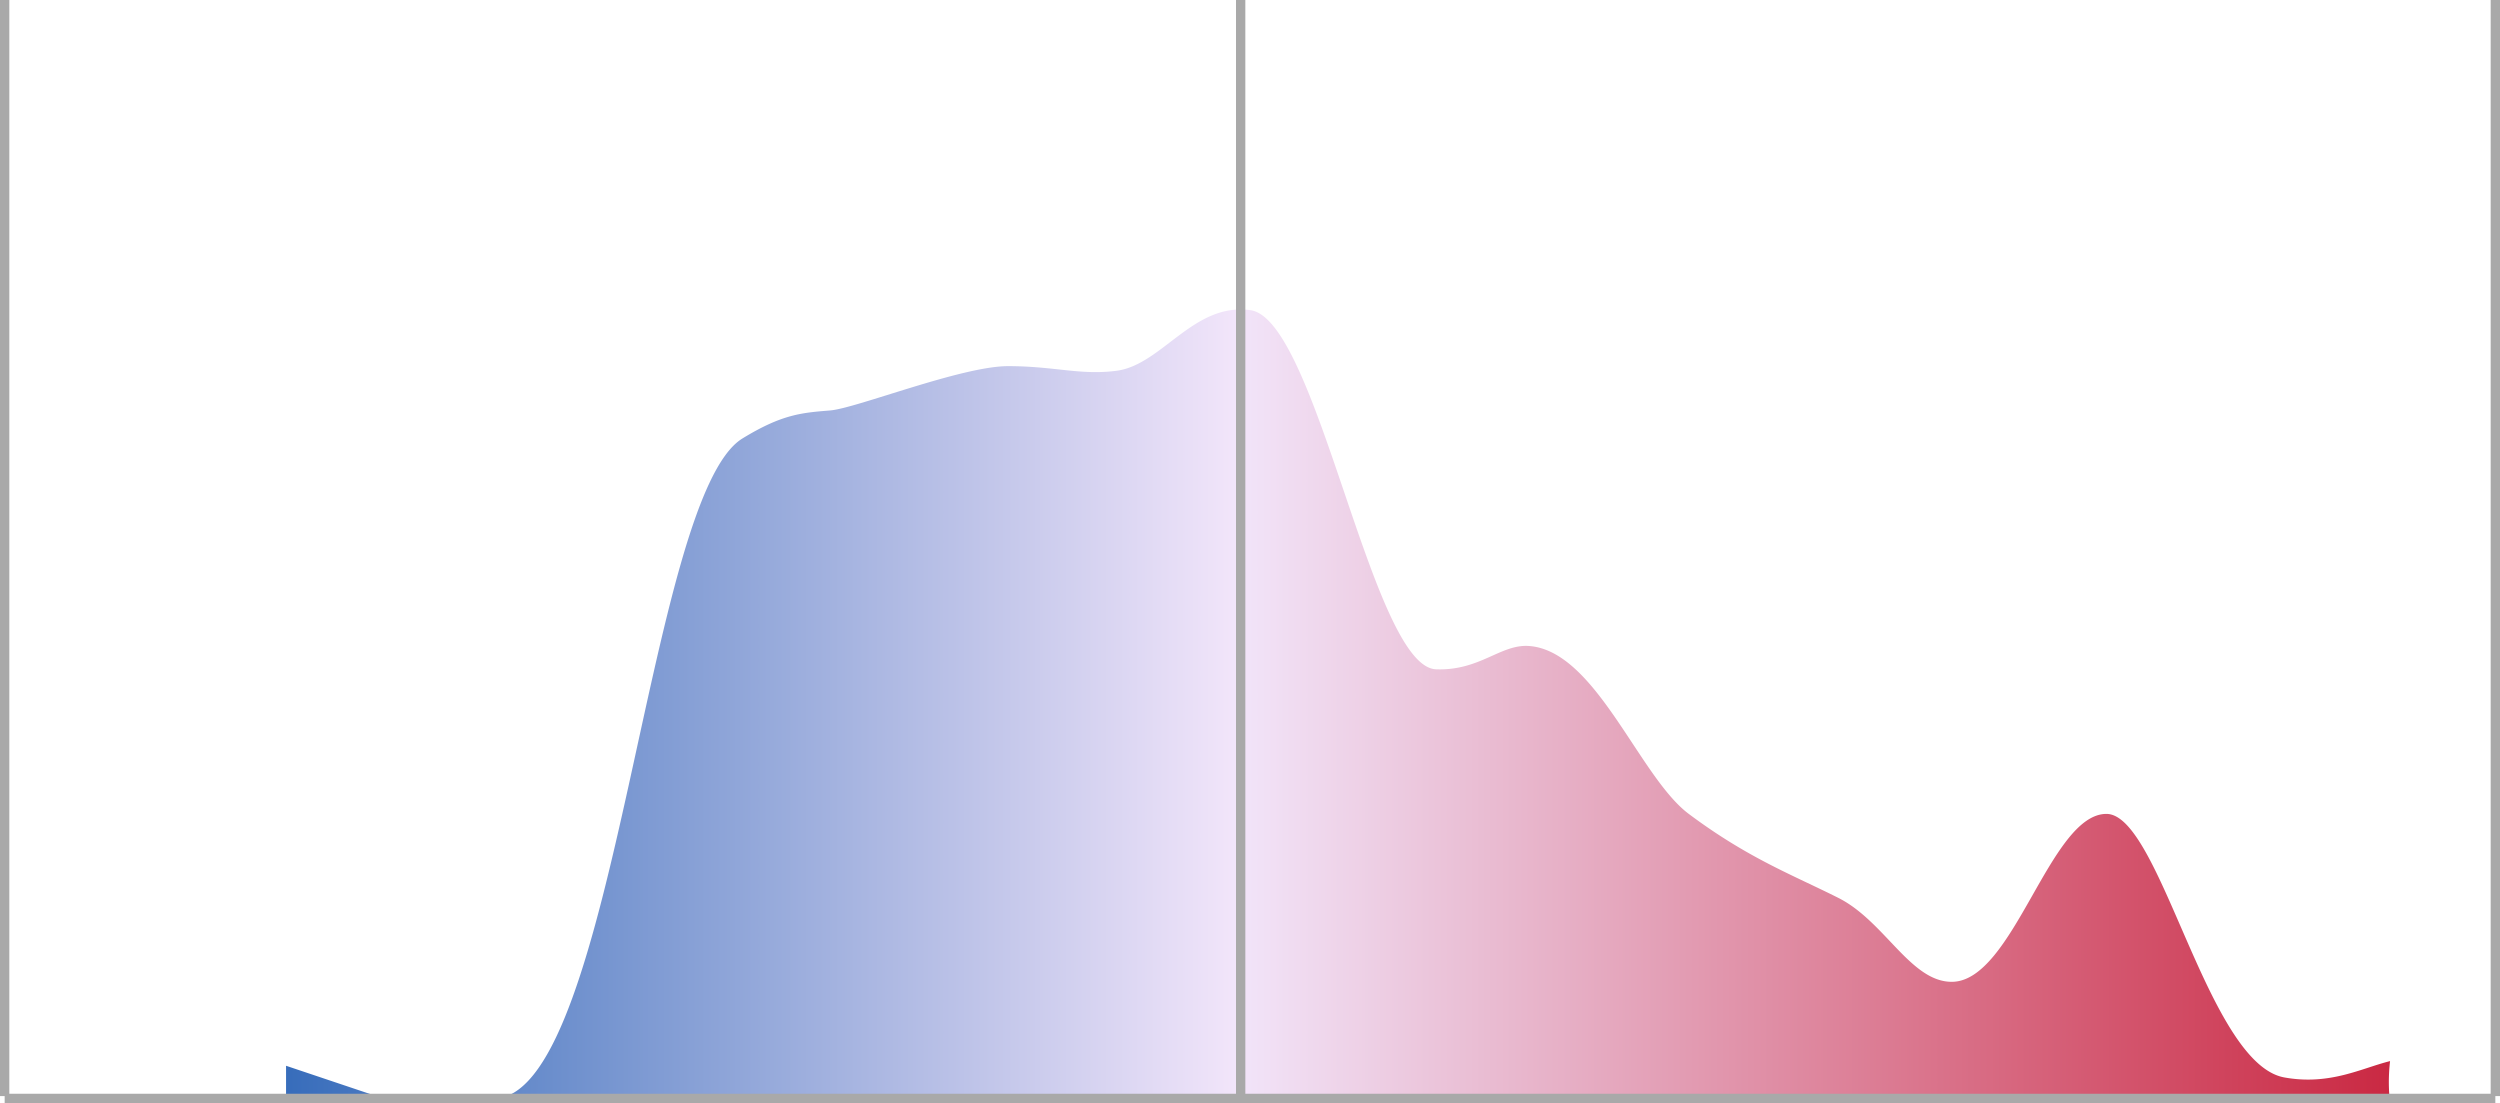 <svg xmlns="http://www.w3.org/2000/svg" xmlns:xlink="http://www.w3.org/1999/xlink" viewBox="0 0 536 236.5"><defs><style>.cls-1{fill:#fff;stroke:#a9a9a9;stroke-miterlimit:10;stroke-width:2px;}.cls-2{fill:url(#linear-gradient);}</style><linearGradient id="linear-gradient" x1="1" y1="151.43" x2="529" y2="151.43" gradientUnits="userSpaceOnUse"><stop offset="0" stop-color="#0049a8"/><stop offset="0.5" stop-color="#f2e5fa"/><stop offset="1" stop-color="#c71c36"/></linearGradient><symbol id="Hashmarks" data-name="Hashmarks" viewBox="0 0 536 236.5"><line class="cls-1" x1="535" x2="535" y2="235"/><line class="cls-1" x1="266" x2="266" y2="235"/><line class="cls-1" x1="1" x2="1" y2="235"/><line class="cls-1" x1="1" y1="235.5" x2="535" y2="235.5"/></symbol></defs><title>statehouse_mmd_plan_curve</title><g id="Layer_2" data-name="Layer 2"><g id="Final_Items" data-name="Final Items"><g id="statehouse_mmd_plan_curve"><path id="statehouse_mmd_plan_curve-2" data-name="statehouse_mmd_plan_curve" class="cls-2" d="M1,236.5H61.33v-8L80.68,235s13.87,1.93,26,.5c25.43-3,32.06-129,52.51-141.5,8.52-5.21,12.72-5.5,18.8-6,5.61-.46,28.19-9.5,38.14-9.5s15.48,2,23.22,1c9.79-1.26,16.53-14.7,28.74-13,14.38,2,26,76.5,39.81,77,9.4.34,13.81-5.42,19.9-5,14.37,1,23.59,28,34.27,36,12.71,9.5,22.11,13,32.06,18s15.48,18,24.32,18c13.27,0,21-36,33.17-36,11.62,0,21.56,53.5,38.14,56.5,9.76,1.77,16.59-2,22.67-3.5a38.94,38.94,0,0,0,0,9H1Z"/><use id="Hashmarks-3" data-name="Hashmarks" width="536" height="236.5" xlink:href="#Hashmarks"/></g></g></g></svg>